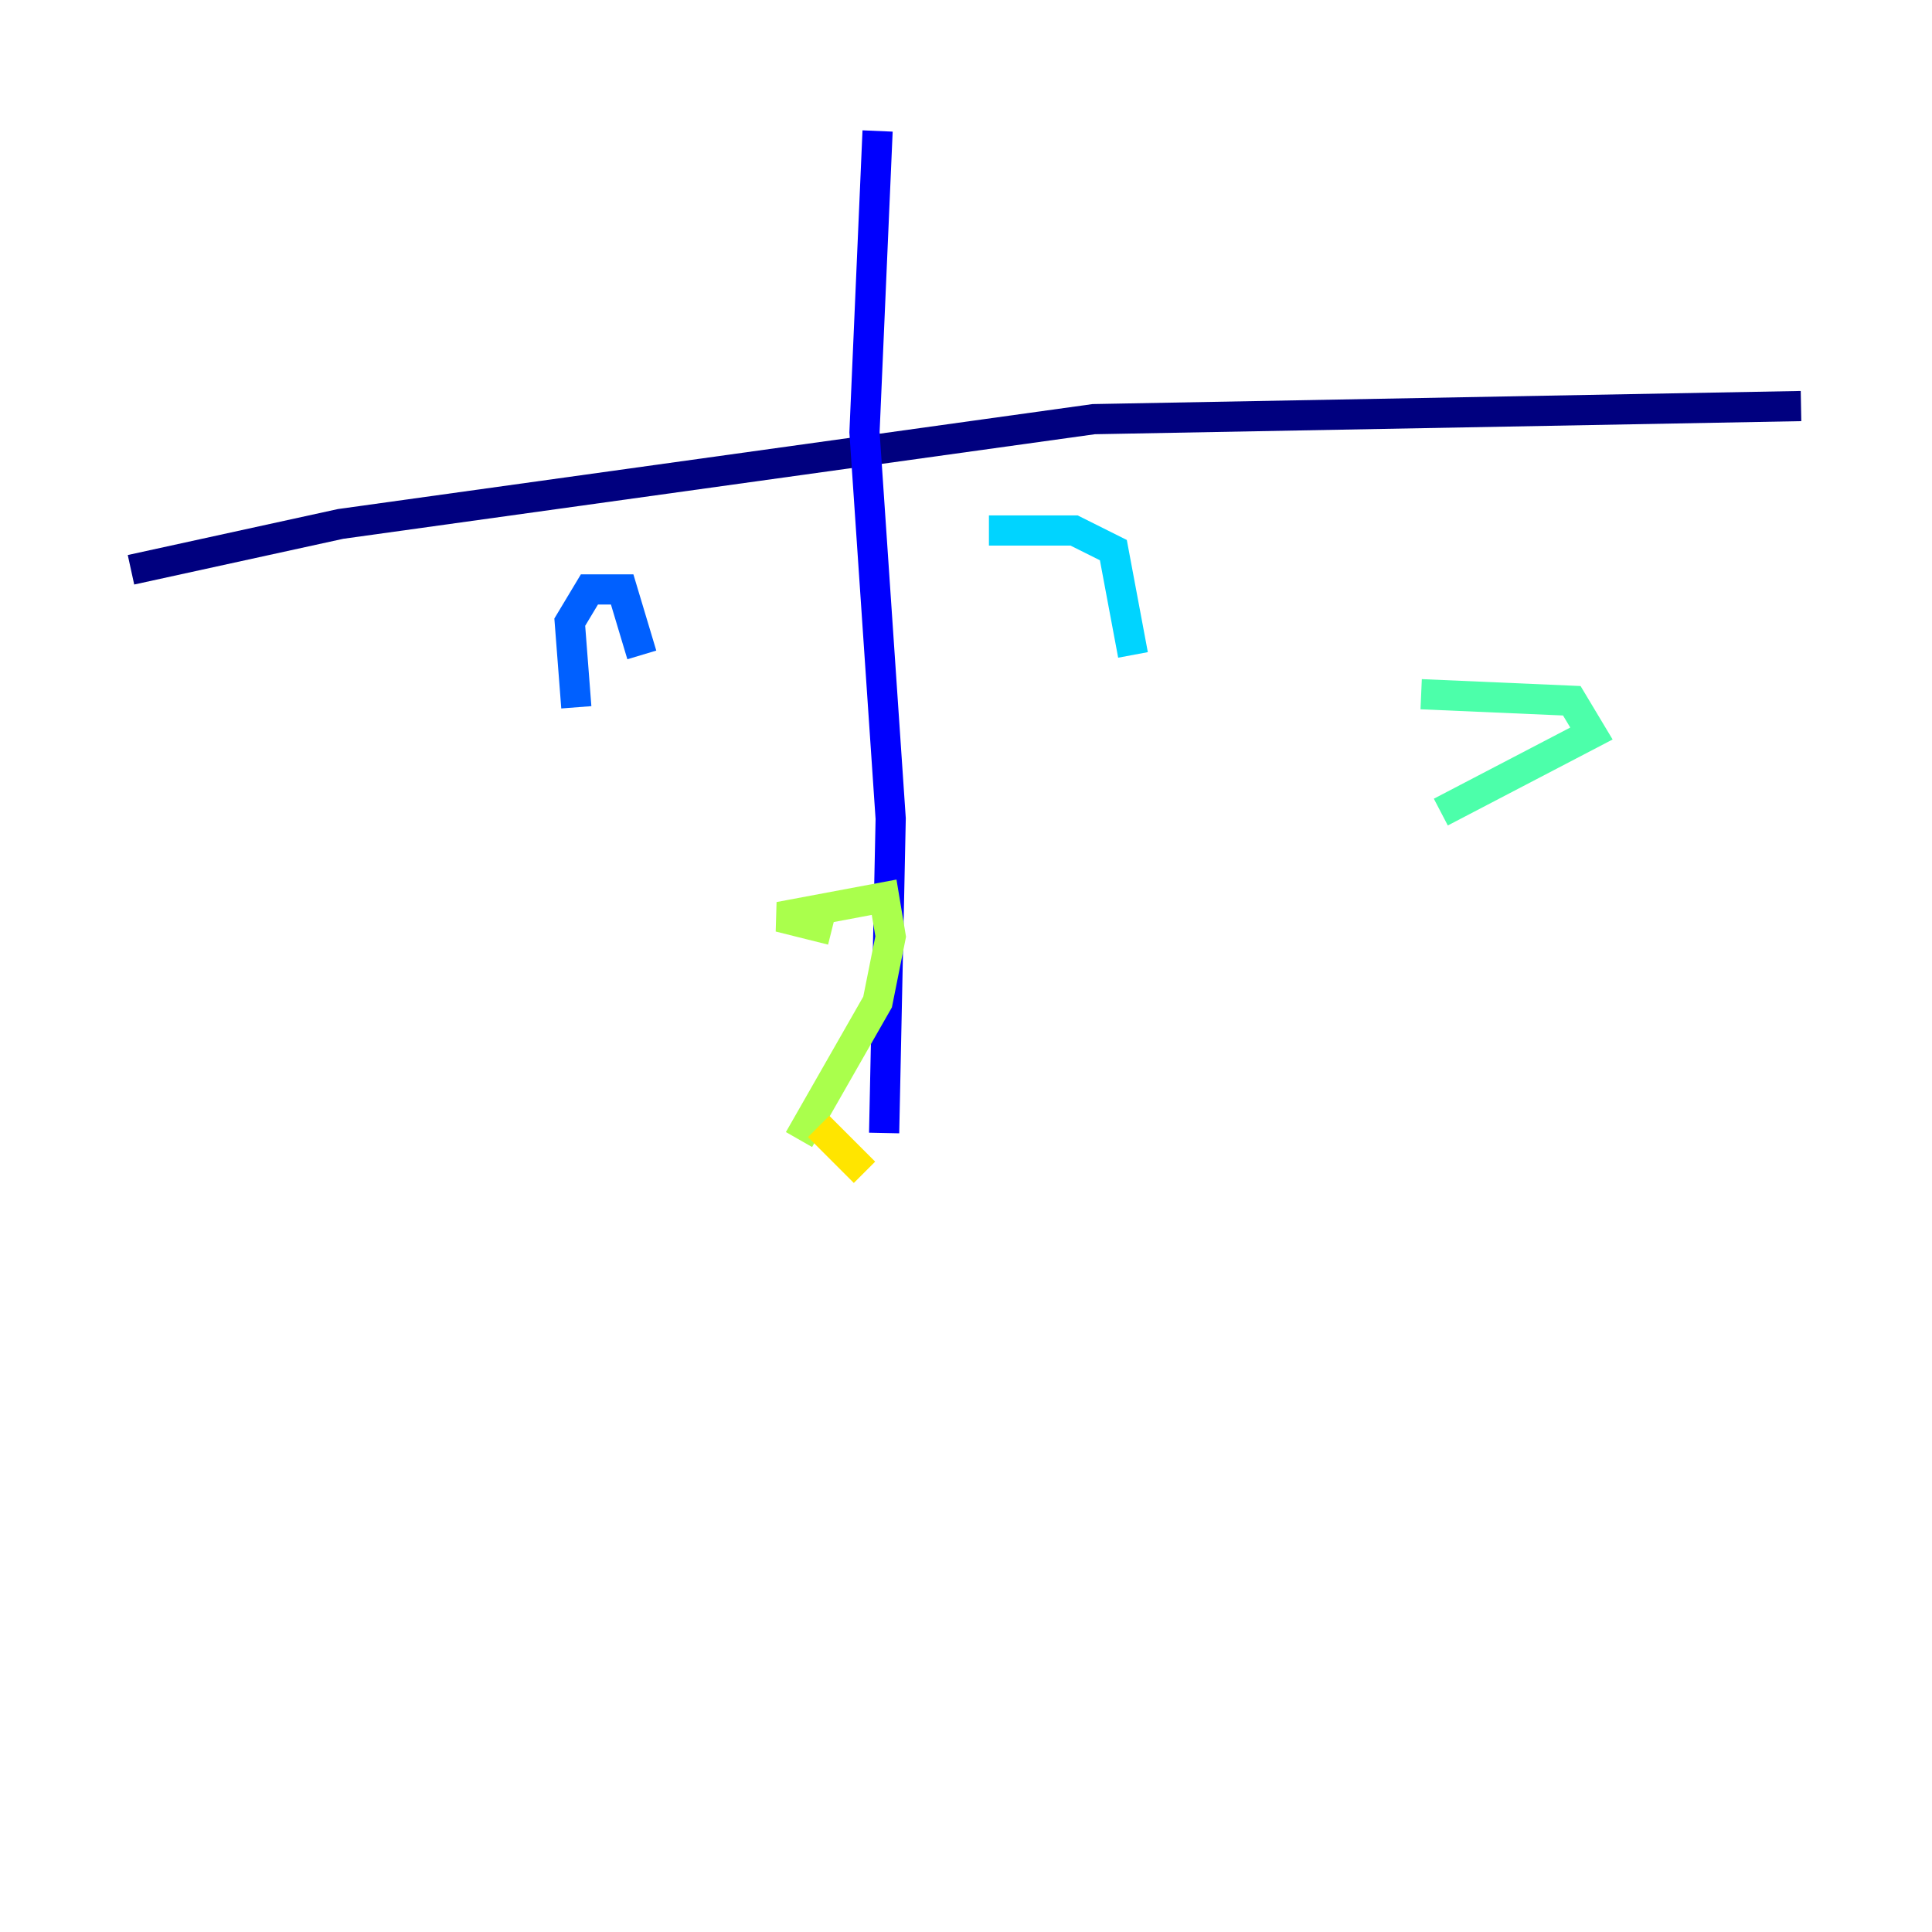 <?xml version="1.0" encoding="utf-8" ?>
<svg baseProfile="tiny" height="128" version="1.2" viewBox="0,0,128,128" width="128" xmlns="http://www.w3.org/2000/svg" xmlns:ev="http://www.w3.org/2001/xml-events" xmlns:xlink="http://www.w3.org/1999/xlink"><defs /><polyline fill="none" points="8.678,37.749 22.563,34.712 72.461,27.77 119.322,26.902" stroke="#00007f" stroke-width="2" /><polyline fill="none" points="58.142,8.678 57.275,28.637 59.01,54.237 58.576,75.064" stroke="#0000fe" stroke-width="2" /><polyline fill="none" points="38.183,46.861 37.749,41.22 39.051,39.051 41.22,39.051 42.522,43.39" stroke="#0060ff" stroke-width="2" /><polyline fill="none" points="65.519,35.146 71.159,35.146 73.763,36.447 75.064,43.39" stroke="#00d4ff" stroke-width="2" /><polyline fill="none" points="94.156,45.993 104.136,46.427 105.437,48.597 95.458,53.803" stroke="#4cffaa" stroke-width="2" /><polyline fill="none" points="55.105,61.614 51.634,60.746 58.576,59.444 59.01,62.047 58.142,66.386 52.936,75.498" stroke="#aaff4c" stroke-width="2" /><polyline fill="none" points="54.237,74.63 57.275,77.668" stroke="#ffe500" stroke-width="2" /><polyline fill="none" points="66.82,84.61 66.82,84.61" stroke="#ff7a00" stroke-width="2" /><polyline fill="none" points="68.122,85.478 68.122,85.478" stroke="#fe1200" stroke-width="2" /><polyline fill="none" points="48.163,65.085 48.163,65.085" stroke="#7f0000" stroke-width="2" /></svg>